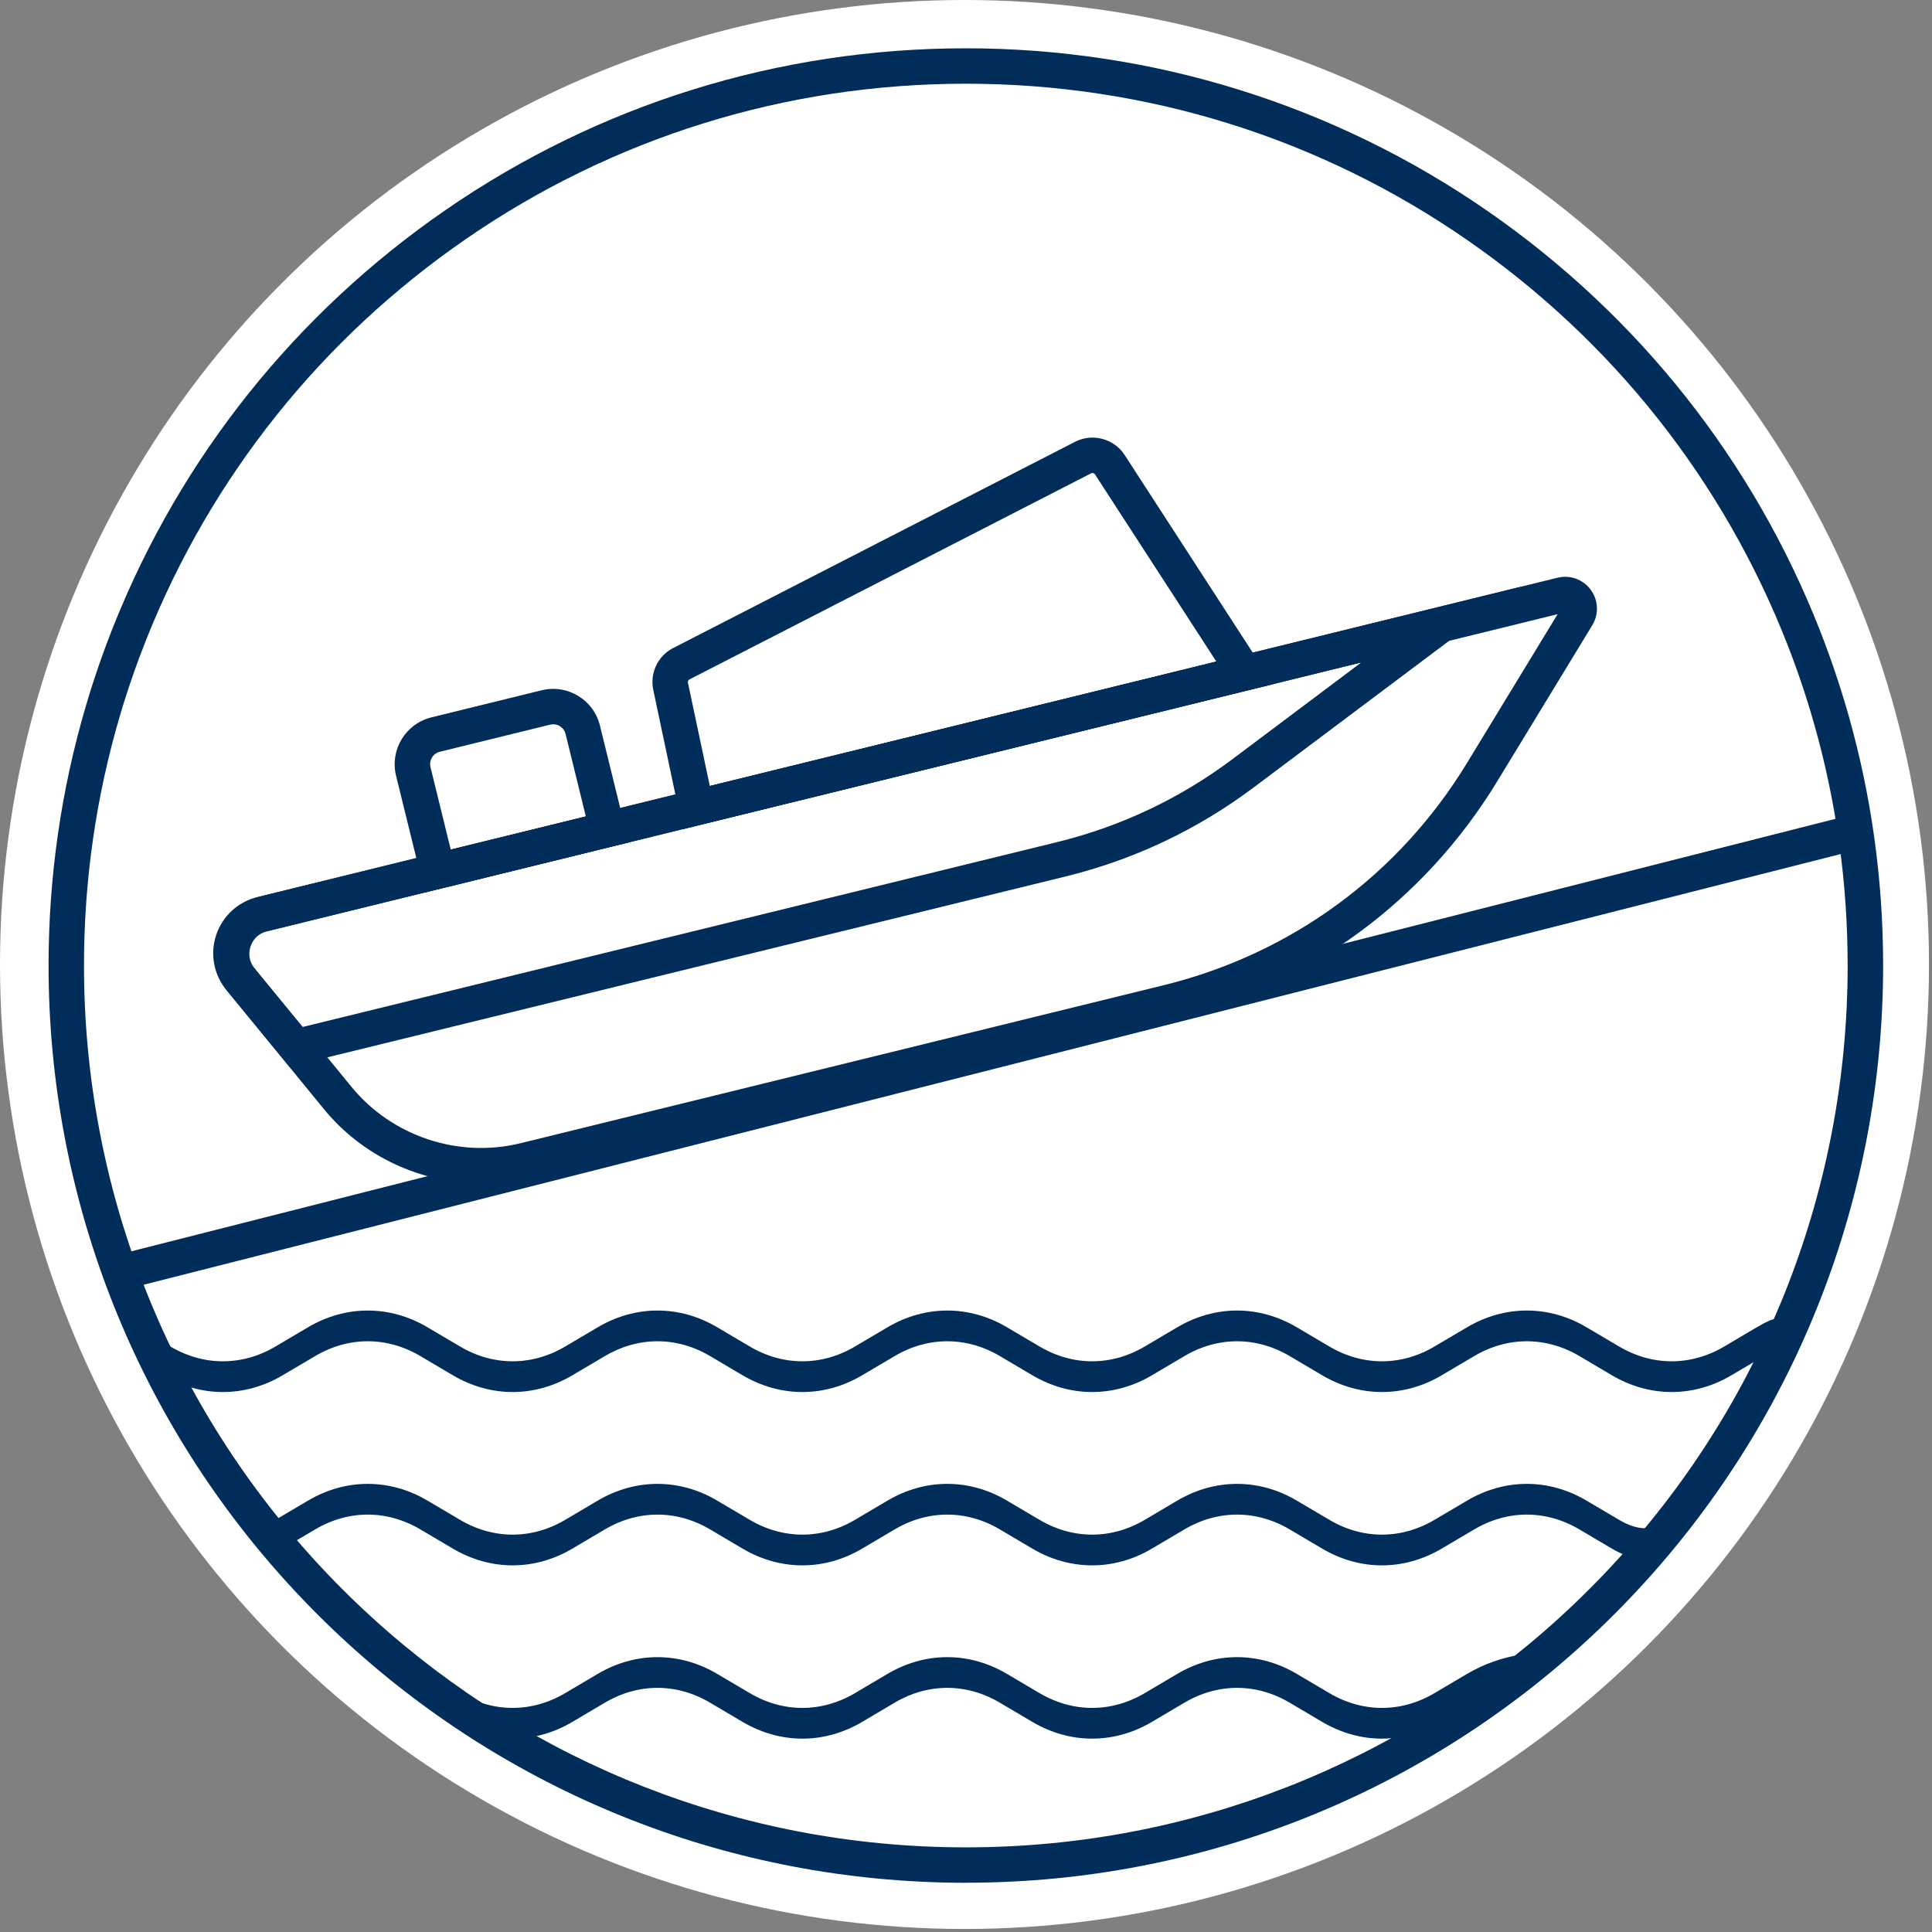 <svg width="64" height="64" viewBox="0 0 64 64" fill="none" xmlns="http://www.w3.org/2000/svg">
<rect x="0" y="0" width="64" height="64" fill="#808080" stroke="none"/>
<circle cx="31.95" cy="31.95" r="31.95" fill="white"/>
<path fill-rule="evenodd" clip-rule="evenodd" d="M61.796 31.984C61.796 47.458 50.002 60.178 34.912 61.642C33.954 61.735 32.981 61.783 31.998 61.783C31.015 61.783 30.041 61.735 29.082 61.641C13.993 60.177 2.199 47.457 2.199 31.984C2.199 29.045 2.625 26.206 3.418 23.525C3.679 22.642 3.979 21.777 4.317 20.931C8.708 9.947 19.446 2.186 31.998 2.186C44.55 2.186 55.409 10.034 59.751 21.115C60.1 22.004 60.407 22.916 60.67 23.844C61.404 26.432 61.796 29.161 61.796 31.984Z" fill="white"/>
<path d="M31.995 62.37C31.004 62.37 30.004 62.32 29.021 62.225C21.546 61.5 14.63 58.033 9.545 52.462C4.428 46.854 1.609 39.582 1.609 31.984C1.609 29.05 2.027 26.148 2.853 23.358C3.116 22.467 3.424 21.576 3.769 20.713C5.998 15.136 9.799 10.379 14.761 6.956C19.842 3.453 25.801 1.6 31.995 1.6C38.189 1.6 44.213 3.472 49.311 7.013C54.292 10.474 58.09 15.277 60.295 20.901C60.65 21.809 60.966 22.745 61.232 23.683C61.995 26.368 62.381 29.16 62.381 31.983C62.381 39.581 59.562 46.853 54.443 52.462C49.359 58.033 42.441 61.5 34.966 62.225C33.981 62.32 32.981 62.368 31.996 62.368L31.995 62.37ZM31.995 2.773C26.039 2.773 20.31 4.553 15.427 7.923C10.656 11.214 7.002 15.787 4.859 21.149C4.528 21.979 4.231 22.834 3.978 23.691C3.185 26.373 2.782 29.163 2.782 31.984C2.782 39.288 5.492 46.279 10.412 51.671C15.301 57.027 21.95 60.36 29.135 61.058C31.02 61.242 32.953 61.243 34.853 61.058C42.038 60.361 48.688 57.027 53.577 51.671C58.496 46.279 61.206 39.288 61.206 31.983C61.206 29.27 60.834 26.584 60.102 24.003C59.847 23.101 59.544 22.202 59.202 21.329C57.082 15.921 53.43 11.303 48.641 7.977C43.741 4.572 37.985 2.773 31.995 2.773Z" fill="#002D59"/>
<path d="M51.738 19.707L8.71 30.277C7.741 30.515 7.352 31.682 7.984 32.454L11.189 36.37C12.683 38.197 15.095 39.001 17.387 38.438L38.692 33.205C43.034 32.139 46.776 29.396 49.101 25.578L52.251 20.404C52.468 20.048 52.145 19.607 51.739 19.706L51.738 19.707Z" fill="white"/>
<path d="M15.94 39.2C13.952 39.2 12.018 38.314 10.731 36.741L7.526 32.825C7.101 32.306 6.975 31.616 7.187 30.979C7.399 30.342 7.915 29.867 8.567 29.707L51.595 19.138C52.011 19.036 52.444 19.193 52.696 19.539C52.95 19.885 52.969 20.345 52.747 20.711L49.597 25.884C47.174 29.862 43.35 32.665 38.827 33.776L17.522 39.009C16.998 39.138 16.466 39.2 15.937 39.2H15.94ZM51.596 20.346L8.847 30.848C8.585 30.912 8.386 31.096 8.3 31.352C8.215 31.608 8.264 31.875 8.435 32.084L11.64 36C12.984 37.642 15.184 38.376 17.245 37.87L38.55 32.636C42.769 31.599 46.338 28.985 48.597 25.274L51.597 20.347L51.596 20.346Z" fill="#002D59"/>
<path d="M22.616 27.468L21.641 22.855C21.525 22.305 21.778 21.752 22.272 21.481L22.286 21.474L35.59 14.647C36.168 14.335 36.898 14.522 37.256 15.073L42.176 22.664L22.616 27.469V27.468ZM22.832 22.511C22.798 22.532 22.78 22.572 22.788 22.611L23.514 26.039L40.294 21.916L36.27 15.71C36.243 15.669 36.188 15.655 36.146 15.679L36.132 15.686L22.833 22.51L22.832 22.511Z" fill="#002D59"/>
<path d="M9.588 35.335L7.499 32.793C7.079 32.282 6.953 31.602 7.161 30.975C7.37 30.347 7.878 29.879 8.519 29.721L50.395 19.434L41.538 26.079C39.665 27.485 37.563 28.48 35.288 29.037L9.586 35.334L9.588 35.335ZM45.098 21.944L8.801 30.861C8.549 30.923 8.357 31.1 8.275 31.346C8.193 31.592 8.241 31.848 8.405 32.048L10.025 34.02L35.01 27.898C37.13 27.378 39.09 26.451 40.836 25.141L45.096 21.944H45.098Z" fill="#002D59"/>
<path d="M14.072 29.566L13.12 25.695C12.911 24.839 13.435 23.974 14.29 23.764L17.943 22.866C18.799 22.656 19.664 23.18 19.874 24.036L20.826 27.907L14.072 29.566ZM18.325 23.994C18.292 23.994 18.258 23.997 18.224 24.005L14.57 24.903C14.344 24.959 14.204 25.188 14.261 25.415L14.932 28.146L19.407 27.047L18.736 24.315C18.689 24.123 18.516 23.992 18.325 23.992V23.994Z" fill="#002D59"/>
<path d="M4.75 44.385C4.75 44.385 5.164 44.596 5.523 44.807C6.702 45.504 8.067 45.504 9.245 44.807C9.605 44.596 9.964 44.383 10.322 44.171C11.5 43.474 12.866 43.474 14.044 44.171C14.403 44.383 14.763 44.596 15.121 44.807C16.299 45.504 17.665 45.504 18.843 44.807C19.202 44.596 19.562 44.383 19.92 44.171C21.098 43.474 22.463 43.474 23.642 44.171C24.001 44.383 24.359 44.596 24.718 44.807C25.897 45.504 27.262 45.504 28.442 44.807C28.801 44.596 29.159 44.383 29.519 44.171C30.697 43.474 32.062 43.474 33.241 44.171C33.6 44.383 33.958 44.596 34.318 44.807C35.496 45.504 36.861 45.504 38.041 44.807C38.4 44.596 38.758 44.383 39.118 44.171C40.296 43.474 41.661 43.474 42.841 44.171C43.201 44.383 43.559 44.596 43.918 44.807C45.096 45.504 46.462 45.504 47.64 44.807C47.999 44.596 48.357 44.383 48.717 44.171C49.895 43.474 51.26 43.474 52.439 44.171C52.798 44.383 53.156 44.596 53.516 44.807C54.694 45.504 56.059 45.504 57.237 44.807C57.597 44.596 57.955 44.383 58.314 44.171C59.654 43.382 58.314 44.719 58.314 44.719C58.314 44.719 57.596 45.144 57.237 45.355C56.059 46.052 54.694 46.052 53.516 45.355C53.156 45.144 52.798 44.931 52.439 44.719C51.26 44.022 49.895 44.022 48.717 44.719C48.357 44.931 47.998 45.144 47.64 45.355C46.46 46.052 45.096 46.052 43.918 45.355C43.559 45.144 43.201 44.931 42.841 44.719C41.661 44.022 40.297 44.022 39.118 44.719C38.758 44.931 38.4 45.144 38.041 45.355C36.863 46.052 35.497 46.052 34.318 45.355C33.958 45.144 33.6 44.931 33.241 44.719C32.062 44.022 30.697 44.022 29.519 44.719C29.159 44.931 28.801 45.144 28.442 45.355C27.264 46.052 25.898 46.052 24.718 45.355C24.36 45.144 24.001 44.931 23.642 44.719C22.463 44.022 21.098 44.022 19.92 44.719C19.56 44.931 19.202 45.144 18.843 45.355C17.665 46.052 16.299 46.052 15.121 45.355C14.761 45.144 14.402 44.931 14.044 44.719C12.866 44.022 11.5 44.022 10.322 44.719C9.963 44.931 9.605 45.144 9.245 45.355C8.067 46.052 6.702 46.052 5.523 45.355C5.164 45.144 4.883 44.807 4.883 44.807L4.75 44.385Z" fill="#002D59"/>
<path d="M9.245 51.097C9.245 51.097 9.964 50.672 10.322 50.461C11.5 49.764 12.865 49.764 14.044 50.461C14.403 50.672 14.763 50.885 15.121 51.097C16.299 51.794 17.664 51.794 18.843 51.097C19.202 50.885 19.561 50.672 19.919 50.461C21.098 49.764 22.463 49.764 23.641 50.461C24.001 50.672 24.359 50.885 24.718 51.097C25.898 51.794 27.262 51.794 28.442 51.097C28.801 50.885 29.159 50.672 29.518 50.461C30.697 49.764 32.062 49.764 33.24 50.461C33.6 50.672 33.958 50.885 34.317 51.097C35.496 51.794 36.861 51.794 38.041 51.097C38.4 50.885 38.758 50.672 39.117 50.461C40.296 49.764 41.661 49.764 42.841 50.461C43.2 50.672 43.558 50.885 43.918 51.097C45.096 51.794 46.461 51.794 47.64 51.097C47.999 50.885 48.357 50.672 48.717 50.461C49.895 49.764 51.26 49.764 52.438 50.461C52.798 50.672 53.156 50.885 53.515 51.097C54.694 51.794 55.247 51.097 55.247 51.097V50.549C55.247 50.549 54.694 51.246 53.515 50.549C53.156 50.338 52.798 50.124 52.438 49.913C51.26 49.216 49.895 49.216 48.717 49.913C48.357 50.124 47.998 50.338 47.64 50.549C46.46 51.246 45.096 51.246 43.918 50.549C43.558 50.338 43.2 50.124 42.841 49.913C41.661 49.216 40.297 49.216 39.117 49.913C38.758 50.124 38.4 50.338 38.041 50.549C36.862 51.246 35.497 51.246 34.317 50.549C33.958 50.338 33.6 50.124 33.24 49.913C32.062 49.216 30.697 49.216 29.518 49.913C29.159 50.124 28.801 50.338 28.442 50.549C27.263 51.246 25.898 51.246 24.718 50.549C24.36 50.338 24.001 50.124 23.641 49.913C22.463 49.216 21.098 49.216 19.919 49.913C19.56 50.124 19.202 50.338 18.843 50.549C17.664 51.246 16.299 51.246 15.121 50.549C14.761 50.338 14.402 50.124 14.044 49.913C12.865 49.216 11.5 49.216 10.322 49.913C9.962 50.124 9.245 50.549 9.245 50.549V51.097Z" fill="#002D59"/>
<path d="M13.743 55.411C14.103 55.622 14.763 56.077 15.121 56.289C16.299 56.986 17.664 56.986 18.843 56.289C19.202 56.077 19.561 55.864 19.919 55.653C21.098 54.956 22.463 54.956 23.641 55.653C24.001 55.864 24.359 56.077 24.718 56.289C25.896 56.986 27.262 56.986 28.442 56.289C28.801 56.077 29.159 55.864 29.518 55.653C30.697 54.956 32.062 54.956 33.24 55.653C33.6 55.864 33.958 56.077 34.317 56.289C35.496 56.986 36.861 56.986 38.041 56.289C38.4 56.077 38.758 55.864 39.117 55.653C40.296 54.956 41.661 54.956 42.841 55.653C43.2 55.864 43.558 56.077 43.918 56.289C45.096 56.986 46.461 56.986 47.64 56.289C47.999 56.077 48.357 55.864 48.717 55.653C49.895 54.956 51 55 51 55C51 55 49.895 55.503 48.717 56.201C48.357 56.414 47.998 56.625 47.64 56.837C46.46 57.534 45.096 57.534 43.918 56.837C43.558 56.625 43.2 56.412 42.841 56.201C41.661 55.503 40.297 55.503 39.117 56.201C38.758 56.414 38.4 56.625 38.041 56.837C36.862 57.534 35.497 57.534 34.317 56.837C33.958 56.625 33.6 56.412 33.24 56.201C32.062 55.503 30.697 55.503 29.518 56.201C29.159 56.414 28.801 56.625 28.442 56.837C27.263 57.534 25.898 57.534 24.718 56.837C24.36 56.625 24.001 56.412 23.641 56.201C22.463 55.503 21.098 55.503 19.919 56.201C19.56 56.414 19.202 56.625 18.843 56.837C17.664 57.534 16.299 57.534 15.121 56.837C14.761 56.625 14.402 56.155 14.044 55.943C12.225 54.867 11.401 54.025 13.743 55.411Z" fill="#002D59"/>
<path d="M4.75 44.385C4.75 44.385 5.164 44.596 5.523 44.807C6.702 45.504 8.067 45.504 9.245 44.807C9.605 44.596 9.964 44.383 10.322 44.171C11.5 43.474 12.866 43.474 14.044 44.171C14.403 44.383 14.763 44.596 15.121 44.807C16.299 45.504 17.665 45.504 18.843 44.807C19.202 44.596 19.562 44.383 19.92 44.171C21.098 43.474 22.463 43.474 23.642 44.171C24.001 44.383 24.359 44.596 24.718 44.807C25.897 45.504 27.262 45.504 28.442 44.807C28.801 44.596 29.159 44.383 29.519 44.171C30.697 43.474 32.062 43.474 33.241 44.171C33.6 44.383 33.958 44.596 34.318 44.807C35.496 45.504 36.861 45.504 38.041 44.807C38.4 44.596 38.758 44.383 39.118 44.171C40.296 43.474 41.661 43.474 42.841 44.171C43.201 44.383 43.559 44.596 43.918 44.807C45.096 45.504 46.462 45.504 47.64 44.807C47.999 44.596 48.357 44.383 48.717 44.171C49.895 43.474 51.26 43.474 52.439 44.171C52.798 44.383 53.156 44.596 53.516 44.807C54.694 45.504 56.059 45.504 57.237 44.807C57.597 44.596 57.955 44.383 58.314 44.171C59.654 43.382 58.314 44.719 58.314 44.719C58.314 44.719 57.596 45.144 57.237 45.355C56.059 46.052 54.694 46.052 53.516 45.355C53.156 45.144 52.798 44.931 52.439 44.719C51.26 44.022 49.895 44.022 48.717 44.719C48.357 44.931 47.998 45.144 47.64 45.355C46.46 46.052 45.096 46.052 43.918 45.355C43.559 45.144 43.201 44.931 42.841 44.719C41.661 44.022 40.297 44.022 39.118 44.719C38.758 44.931 38.4 45.144 38.041 45.355C36.863 46.052 35.497 46.052 34.318 45.355C33.958 45.144 33.6 44.931 33.241 44.719C32.062 44.022 30.697 44.022 29.519 44.719C29.159 44.931 28.801 45.144 28.442 45.355C27.264 46.052 25.898 46.052 24.718 45.355C24.36 45.144 24.001 44.931 23.642 44.719C22.463 44.022 21.098 44.022 19.92 44.719C19.56 44.931 19.202 45.144 18.843 45.355C17.665 46.052 16.299 46.052 15.121 45.355C14.761 45.144 14.402 44.931 14.044 44.719C12.866 44.022 11.5 44.022 10.322 44.719C9.963 44.931 9.605 45.144 9.245 45.355C8.067 46.052 6.702 46.052 5.523 45.355C5.164 45.144 4.883 44.807 4.883 44.807L4.75 44.385Z" stroke="#002D59" stroke-width="0.47" stroke-miterlimit="10"/>
<path d="M9.245 51.097C9.245 51.097 9.964 50.672 10.322 50.461C11.5 49.764 12.865 49.764 14.044 50.461C14.403 50.672 14.763 50.885 15.121 51.097C16.299 51.794 17.664 51.794 18.843 51.097C19.202 50.885 19.561 50.672 19.919 50.461C21.098 49.764 22.463 49.764 23.641 50.461C24.001 50.672 24.359 50.885 24.718 51.097C25.898 51.794 27.262 51.794 28.442 51.097C28.801 50.885 29.159 50.672 29.518 50.461C30.697 49.764 32.062 49.764 33.24 50.461C33.6 50.672 33.958 50.885 34.317 51.097C35.496 51.794 36.861 51.794 38.041 51.097C38.4 50.885 38.758 50.672 39.117 50.461C40.296 49.764 41.661 49.764 42.841 50.461C43.2 50.672 43.558 50.885 43.918 51.097C45.096 51.794 46.461 51.794 47.64 51.097C47.999 50.885 48.357 50.672 48.717 50.461C49.895 49.764 51.26 49.764 52.438 50.461C52.798 50.672 53.156 50.885 53.515 51.097C54.694 51.794 55.247 51.097 55.247 51.097V50.549C55.247 50.549 54.694 51.246 53.515 50.549C53.156 50.338 52.798 50.124 52.438 49.913C51.26 49.216 49.895 49.216 48.717 49.913C48.357 50.124 47.998 50.338 47.64 50.549C46.46 51.246 45.096 51.246 43.918 50.549C43.558 50.338 43.2 50.124 42.841 49.913C41.661 49.216 40.297 49.216 39.117 49.913C38.758 50.124 38.4 50.338 38.041 50.549C36.862 51.246 35.497 51.246 34.317 50.549C33.958 50.338 33.6 50.124 33.24 49.913C32.062 49.216 30.697 49.216 29.518 49.913C29.159 50.124 28.801 50.338 28.442 50.549C27.263 51.246 25.898 51.246 24.718 50.549C24.36 50.338 24.001 50.124 23.641 49.913C22.463 49.216 21.098 49.216 19.919 49.913C19.56 50.124 19.202 50.338 18.843 50.549C17.664 51.246 16.299 51.246 15.121 50.549C14.761 50.338 14.402 50.124 14.044 49.913C12.865 49.216 11.5 49.216 10.322 49.913C9.962 50.124 9.245 50.549 9.245 50.549V51.097Z" stroke="#002D59" stroke-width="0.47" stroke-miterlimit="10"/>
<path d="M13.743 55.411C14.103 55.622 14.763 56.077 15.121 56.289C16.299 56.986 17.664 56.986 18.843 56.289C19.202 56.077 19.561 55.864 19.919 55.653C21.098 54.956 22.463 54.956 23.641 55.653C24.001 55.864 24.359 56.077 24.718 56.289C25.896 56.986 27.262 56.986 28.442 56.289C28.801 56.077 29.159 55.864 29.518 55.653C30.697 54.956 32.062 54.956 33.24 55.653C33.6 55.864 33.958 56.077 34.317 56.289C35.496 56.986 36.861 56.986 38.041 56.289C38.4 56.077 38.758 55.864 39.117 55.653C40.296 54.956 41.661 54.956 42.841 55.653C43.2 55.864 43.558 56.077 43.918 56.289C45.096 56.986 46.461 56.986 47.64 56.289C47.999 56.077 48.357 55.864 48.717 55.653C49.895 54.956 51 55 51 55C51 55 49.895 55.503 48.717 56.201C48.357 56.414 47.998 56.625 47.64 56.837C46.46 57.534 45.096 57.534 43.918 56.837C43.558 56.625 43.2 56.412 42.841 56.201C41.661 55.503 40.297 55.503 39.117 56.201C38.758 56.414 38.4 56.625 38.041 56.837C36.862 57.534 35.497 57.534 34.317 56.837C33.958 56.625 33.6 56.412 33.24 56.201C32.062 55.503 30.697 55.503 29.518 56.201C29.159 56.414 28.801 56.625 28.442 56.837C27.263 57.534 25.898 57.534 24.718 56.837C24.36 56.625 24.001 56.412 23.641 56.201C22.463 55.503 21.098 55.503 19.919 56.201C19.56 56.414 19.202 56.625 18.843 56.837C17.664 57.534 16.299 57.534 15.121 56.837C14.761 56.625 14.402 56.155 14.044 55.943C12.225 54.867 11.401 54.025 13.743 55.411Z" stroke="#002D59" stroke-width="0.47" stroke-miterlimit="10"/>
<path d="M61.318 26.994L3.828 41.584L4.117 42.721L61.606 28.131L61.318 26.994Z" fill="#002D59"/>
</svg>

